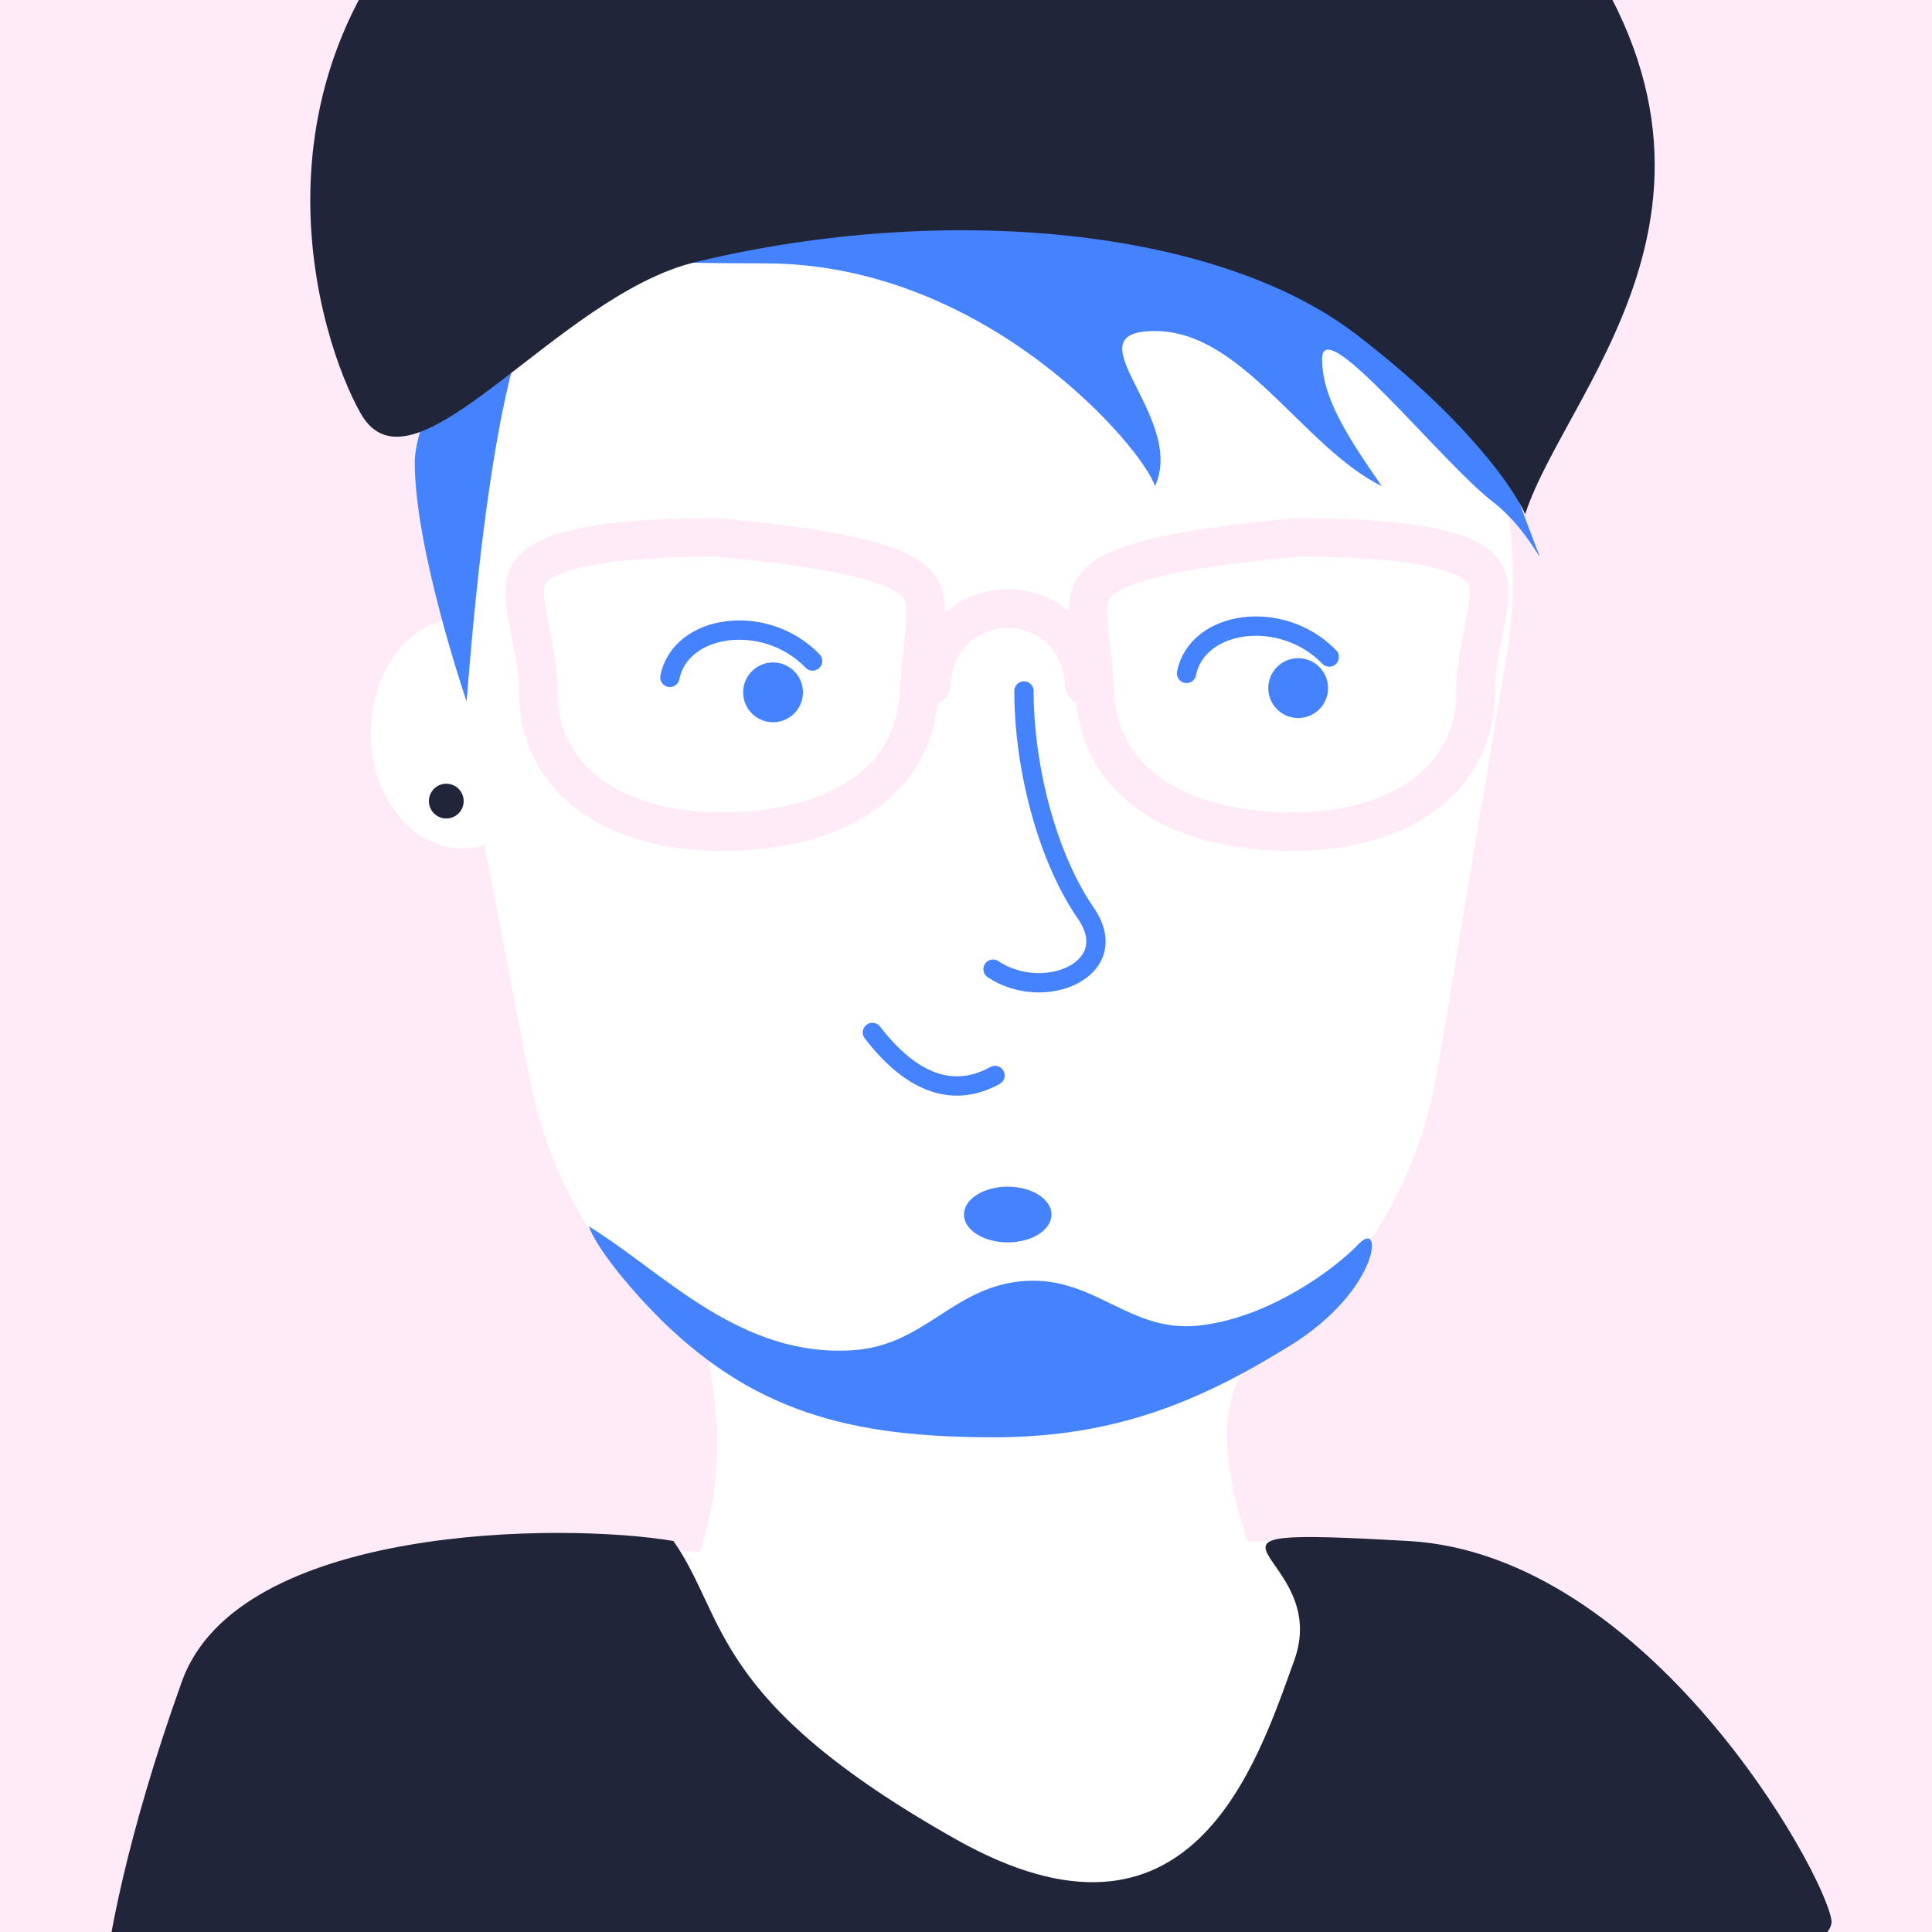 <svg width="500" height="500" viewBox="0 0 500 500" fill="none" xmlns="http://www.w3.org/2000/svg">
<rect x="0" y="0" width="500" height="500" fill="#333333" stroke="none"/>
<g clip-path="url(#clip0)">
<rect width="500" height="500" transform="matrix(1 0 0 -1 0 500)" fill="#FFEBF7"/>
<ellipse cx="119.636" cy="189.696" rx="23.689" ry="29.869" fill="white"/>
<path fill-rule="evenodd" clip-rule="evenodd" d="M286.32 300.931H220.86C220.86 300.931 220.86 372.033 207.531 401.812C195.085 401.937 182.423 401.845 169.134 401.127C138.647 399.479 126.219 405.246 123.816 408.336C135.488 425.846 166.868 468.898 199.002 501.032C232.059 534.089 268.603 527.385 296.581 522.254C302.599 521.15 308.222 520.118 313.327 519.571C342.166 516.481 371.005 450.564 363.795 427.905C355.597 402.142 326.958 398.058 299.529 398.658C286.32 359.863 286.32 300.931 286.32 300.931Z" fill="white"/>
<path fill-rule="evenodd" clip-rule="evenodd" d="M327.107 349.58L179.324 337C179.324 337 193.429 374.569 179.19 406.214C165.895 406.347 183.056 408.513 168.861 407.75C136.576 421.163 114.609 423.547 119.745 431.208C132.214 449.814 166.44 479.765 200.767 513.912C236.079 549.039 275.117 541.916 305.003 536.463C311.432 535.29 317.438 534.194 322.892 533.612C353.698 530.329 384.505 460.284 376.803 436.206C368.046 408.828 352.192 398.291 322.892 398.929C308.781 357.703 327.107 349.58 327.107 349.58Z" fill="white"/>
<path d="M116.471 172.879C102.123 98.825 158.849 30.053 234.28 30.053H271.526C345.696 30.053 402.106 96.666 389.887 169.823L372.005 276.877C365.567 315.421 340.467 348.982 301.855 355.006C288.142 357.145 272.438 358.608 255.135 358.608C237.02 358.608 220.658 357.005 206.497 354.7C169.008 348.599 144.275 316.376 137.05 279.086L116.471 172.879Z" fill="white"/>
<path d="M47.068 435.169C61.663 394.444 145.701 393.959 174.283 398.807C188.27 418.806 183.553 440.037 247.41 476.023C308.181 510.27 325.18 456.742 334.956 429.675C345.175 401.382 296.458 394.935 364.511 398.807C426.44 402.331 472.15 484.257 473.974 496.983C475.798 509.71 380.93 544.253 322.55 536.981C264.17 529.709 207.614 513.346 151.058 513.346H27C27.608 504.256 32.473 475.894 47.068 435.169Z" fill="#20253A"/>
<circle cx="200.065" cy="179.178" r="7.74" fill="#4583FE"/>
<path d="M210.303 171.07C198.053 158.399 176.097 161.482 173.365 175.308" stroke="#4583FE" stroke-width="5" stroke-linecap="round"/>
<circle cx="335.964" cy="178.085" r="7.74" fill="#4583FE"/>
<path d="M344.017 170.04C331.768 157.369 309.811 160.452 307.08 174.278" stroke="#4583FE" stroke-width="5" stroke-linecap="round"/>
<path d="M237.9 178.799C237.362 190.805 232.016 199.679 223.327 205.707C214.466 211.854 201.825 215.222 186.714 215.222C171.758 215.222 159.828 211.337 151.755 204.999C143.789 198.744 139.279 189.89 139.279 179.023C139.279 173.375 138.168 167.883 137.243 163.312C137.051 162.364 136.867 161.455 136.703 160.593C135.656 155.097 135.455 151.709 136.528 149.224C137.42 147.159 139.789 144.522 147.445 142.434C155.095 140.347 167.072 139.089 185.548 139.078C203.152 140.706 215.293 142.527 223.634 144.715C232.125 146.942 235.863 149.352 237.607 151.514C239.199 153.488 239.766 156.046 239.521 160.697C239.412 162.764 239.162 165.009 238.87 167.635C238.832 167.974 238.794 168.318 238.755 168.67C238.421 171.688 238.067 175.082 237.9 178.799Z" stroke="#FFEBF7" stroke-width="10"/>
<path d="M283.28 178.799C283.818 190.805 289.164 199.679 297.853 205.707C306.714 211.854 319.355 215.222 334.466 215.222C349.422 215.222 361.352 211.337 369.425 204.999C377.391 198.744 381.901 189.89 381.901 179.023C381.901 173.375 383.012 167.883 383.937 163.312C384.129 162.364 384.313 161.455 384.477 160.593C385.524 155.097 385.724 151.709 384.652 149.224C383.76 147.159 381.39 144.522 373.735 142.434C366.084 140.348 354.108 139.089 335.632 139.078C318.028 140.706 305.887 142.527 297.545 144.715C289.055 146.942 285.317 149.352 283.572 151.514C281.981 153.488 281.414 156.046 281.659 160.697C281.767 162.764 282.017 165.009 282.31 167.635C282.347 167.974 282.386 168.318 282.425 168.67C282.759 171.688 283.113 175.082 283.28 178.799Z" stroke="#FFEBF7" stroke-width="10"/>
<path d="M241.022 177.278C241.022 166.348 249.883 157.487 260.813 157.487C271.744 157.487 280.604 166.348 280.604 177.278" stroke="#FFEBF7" stroke-width="10" stroke-linecap="round"/>
<path d="M298.908 125.839C296.161 116.569 255.65 68.161 197.972 68.161C131.589 68.161 172.726 63.338 143.385 74.341C126.906 80.521 120.726 185.576 120.726 181.456C120.726 181.456 107.336 142.318 107.336 119.659C107.336 101.532 142.355 42.756 159.864 15.633L255.65 23.873L342.166 47.562C353.495 62.668 381.709 97.025 389.544 119.659C403.448 159.827 399.843 140.258 386.454 129.958C373.065 119.659 342.166 80.521 342.166 92.88C342.166 102.768 348.346 112.449 357.615 125.839C337.016 115.539 321.567 85.67 298.908 85.67C276.249 85.67 307.148 107.814 298.908 125.839Z" fill="#4583FE"/>
<path d="M220.914 349.424C191.444 351.465 171.691 329.194 152.39 317.387C154.218 322.461 161.267 331.439 168.596 339.048C194.248 365.68 220.507 371.999 257.374 371.969C288.582 371.943 310.556 362.692 333.85 348.265C357.144 333.838 358.019 315.275 351.693 321.889C345.368 328.502 328.38 341.054 310.354 343.049C292.37 345.039 283.517 330.425 265.483 331.505C246.814 332.623 239.629 348.128 220.914 349.424Z" fill="#4583FE"/>
<path d="M225.774 267.201C236.6 281.276 247.476 283.903 257.507 278.328" stroke="#4583FE" stroke-width="5" stroke-linecap="round"/>
<ellipse cx="260.799" cy="314.32" rx="11.329" ry="7.21" fill="#4583FE"/>
<path d="M93.357 107.009C82.474 87.891 61.252 19.964 118 -32.175C193.339 -29.279 363.739 -66.935 394.712 -32.175C464.214 45.825 405.873 98.681 394.712 133.078C391.922 126.561 379.226 108.095 350.764 86.37C315.188 59.214 245.212 52.106 180 67.825C143.898 76.527 106.959 130.906 93.357 107.009Z" fill="#20253A"/>
<path d="M265 178.825C265 198.656 271 221.825 281 236.325C291 250.825 270.196 259.622 257 250.825" stroke="#4583FE" stroke-width="5" stroke-linecap="round" stroke-linejoin="round"/>
<circle cx="115.5" cy="207.325" r="4.5" fill="#20253A"/>
</g>
<defs>
<clipPath id="clip0">
<rect width="500" height="500" fill="white" transform="matrix(1 0 0 -1 0 500)"/>
</clipPath>
</defs>
</svg>
